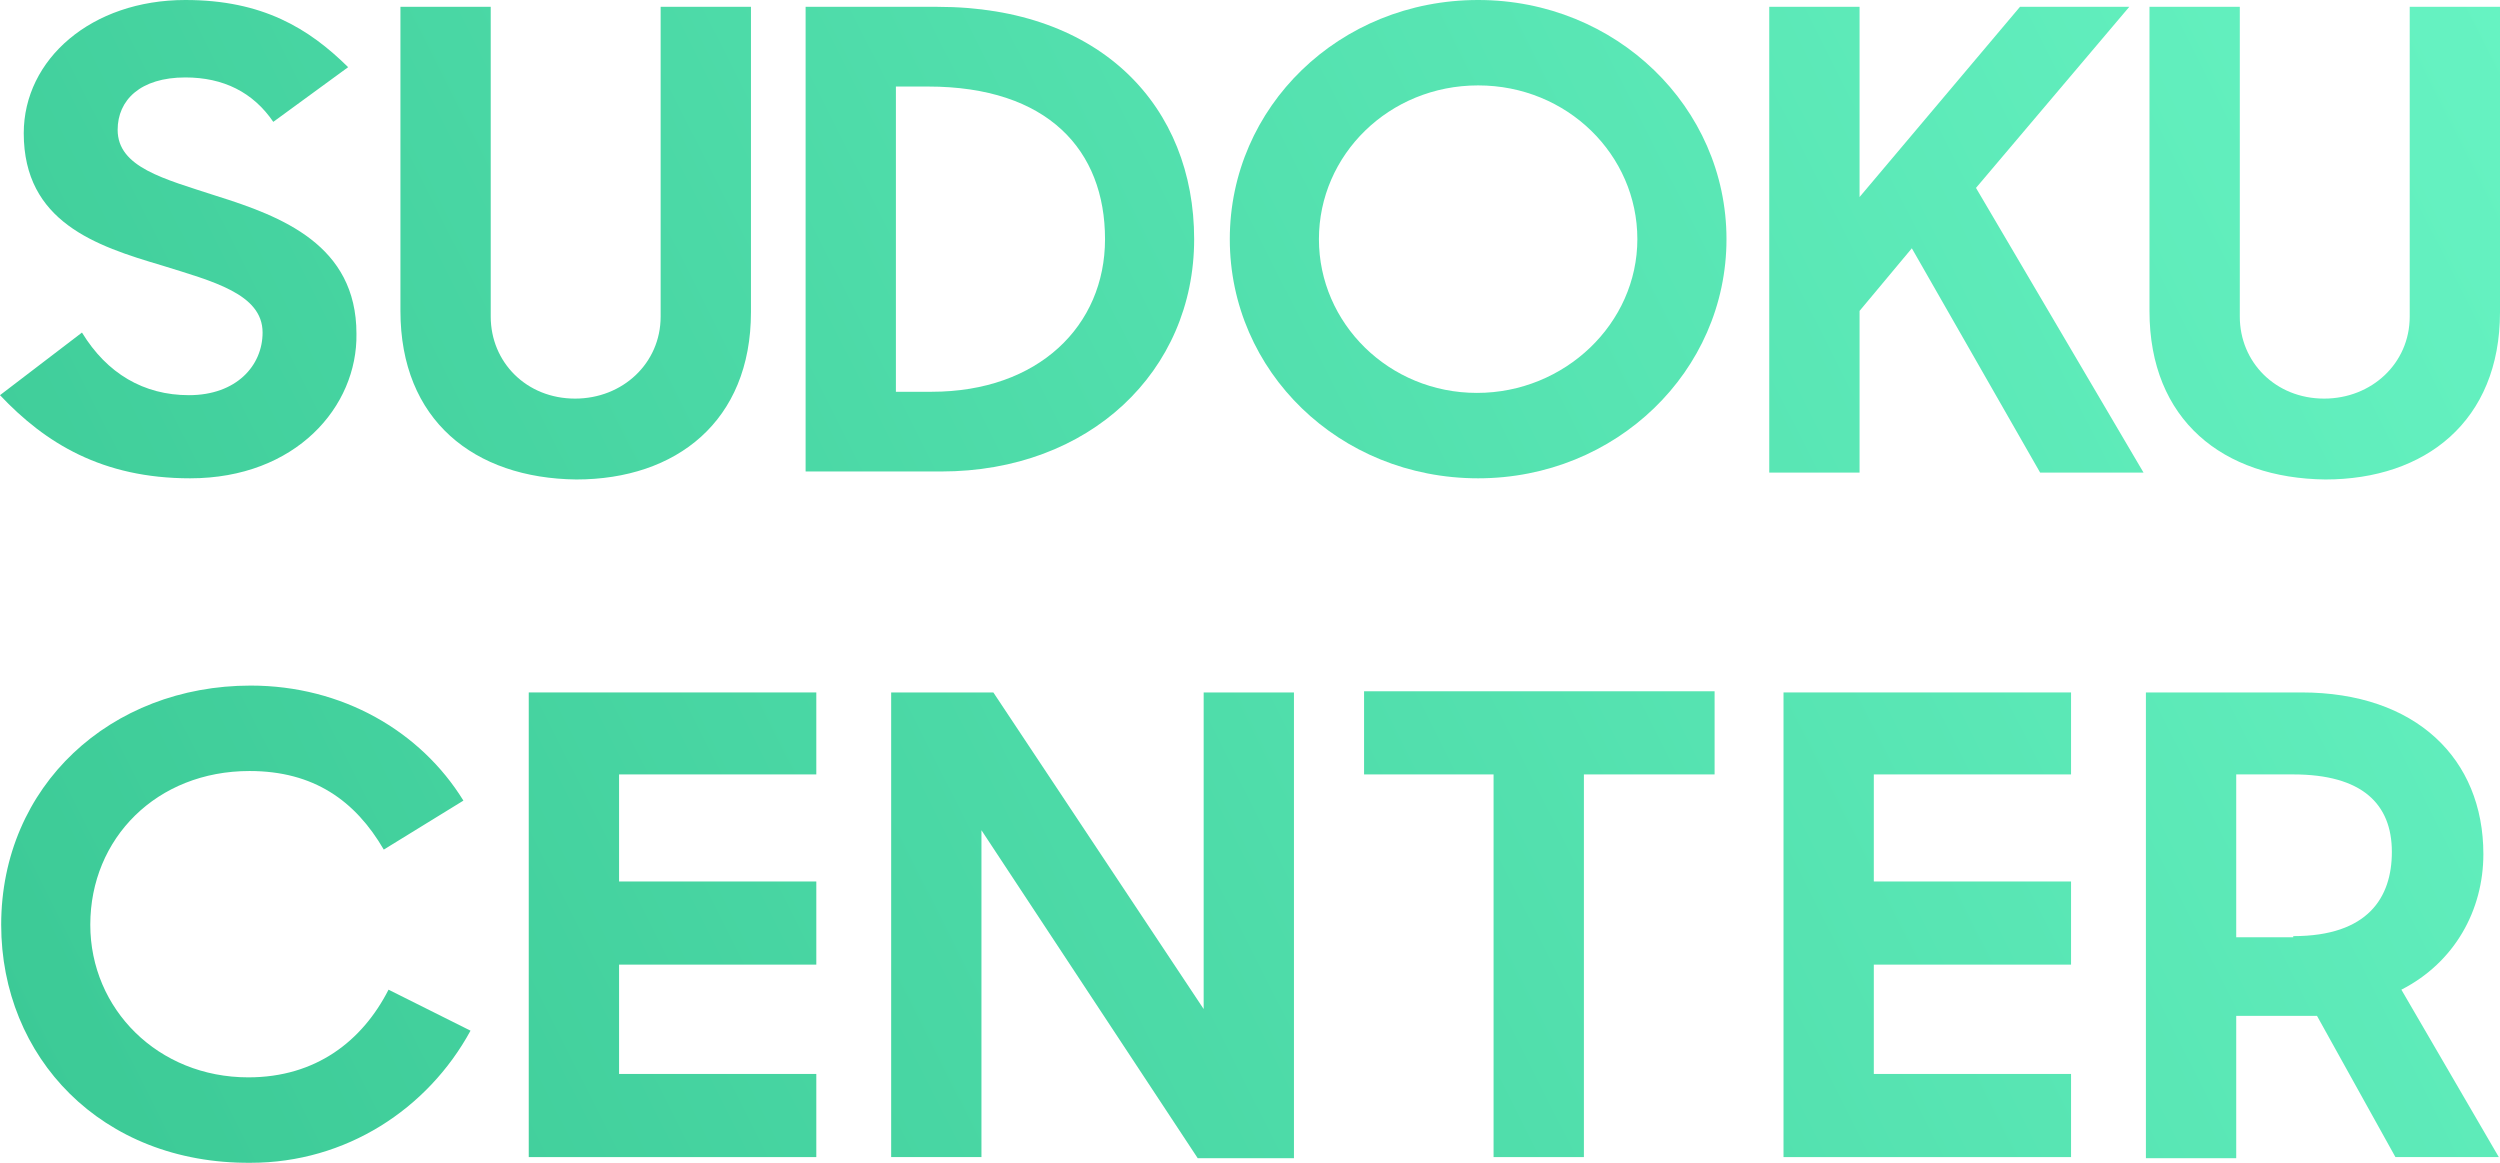 <svg width="86" height="40" viewBox="0 0 86 40" fill="none" xmlns="http://www.w3.org/2000/svg">
<defs>
<linearGradient id="g1" x1="1.18784e-06" y1="40.039" x2="84.614" y2="-2.665" gradientUnits="userSpaceOnUse">
<stop stop-color="#3BC995"/>
<stop offset="1" stop-color="#66F3C2"/>
</linearGradient>
</defs>
<path d="M0 13.594L2.82 11.44C3.679 12.85 4.946 13.594 6.499 13.594C8.134 13.594 9.033 12.576 9.033 11.44C9.033 10.108 7.317 9.677 5.559 9.128C3.311 8.462 0.817 7.64 0.817 4.584C0.817 2.037 3.147 0 6.376 0C9.033 0 10.627 0.979 11.976 2.311L9.401 4.192C8.706 3.173 7.684 2.664 6.376 2.664C4.823 2.664 4.047 3.448 4.047 4.466C4.047 5.759 5.641 6.151 7.439 6.738C9.687 7.444 12.262 8.423 12.262 11.479C12.303 13.986 10.178 16.454 6.54 16.454C3.515 16.454 1.553 15.24 0 13.594Z" fill="url(#g1)"/>
<path d="M13.775 10.695V0.235H16.881V10.891C16.881 12.458 18.107 13.712 19.783 13.712C21.418 13.712 22.726 12.498 22.726 10.891V0.235H25.833V10.735C25.833 14.495 23.258 16.494 19.824 16.494C16.309 16.454 13.775 14.456 13.775 10.695Z" fill="url(#g1)"/>
<path d="M27.713 0.235H32.25C37.891 0.235 41.079 3.683 41.079 8.227C41.079 12.772 37.482 16.219 32.373 16.219H27.713V0.235ZM30.819 2.977V13.477H32.046C35.724 13.477 38.013 11.205 38.013 8.227C38.013 5.171 36.051 2.977 31.923 2.977H30.819Z" fill="url(#g1)"/>
<path d="M42.305 8.227C42.305 3.683 46.066 0 50.848 0C55.589 0 59.391 3.683 59.391 8.227C59.391 12.772 55.589 16.454 50.848 16.454C46.066 16.454 42.305 12.772 42.305 8.227ZM56.325 8.227C56.325 5.328 53.913 2.938 50.848 2.938C47.782 2.938 45.371 5.328 45.371 8.227C45.371 11.126 47.782 13.516 50.807 13.516C53.832 13.516 56.325 11.126 56.325 8.227Z" fill="url(#g1)"/>
<path d="M65.767 8.541L63.969 10.695V16.258H60.862V0.235H63.969V6.778L69.487 0.235H73.247L67.974 6.464L73.738 16.258H70.181L65.767 8.541Z" fill="url(#g1)"/>
<path d="M73.942 10.695V0.235H77.049V10.891C77.049 12.458 78.275 13.712 79.951 13.712C81.585 13.712 82.894 12.498 82.894 10.891V0.235H86V10.735C86 14.495 83.425 16.494 79.991 16.494C76.476 16.454 73.942 14.456 73.942 10.695Z" fill="url(#g1)"/>
<path d="M0.041 31.812C0.041 27.032 3.801 23.584 8.624 23.584C11.771 23.584 14.469 25.152 15.941 27.541L13.202 29.226C12.221 27.541 10.79 26.523 8.583 26.523C5.395 26.523 3.106 28.834 3.106 31.812C3.106 34.711 5.436 37.061 8.542 37.061C10.872 37.061 12.466 35.808 13.366 34.045L16.186 35.455C14.714 38.158 11.894 40 8.624 40C3.474 40.039 0.041 36.356 0.041 31.812Z" fill="url(#g1)"/>
<path d="M18.189 23.82H28.081V26.64H21.296V30.323H28.081V33.183H21.296V36.944H28.081V39.804H18.189V23.82Z" fill="url(#g1)"/>
<path d="M30.656 23.82H34.171L41.406 34.711V23.82H44.512V39.843H41.202L33.762 28.56V39.804H30.656V23.82Z" fill="url(#g1)"/>
<path d="M51.379 26.64H46.924V23.78H58.982V26.64H54.486V39.804H51.379V26.64Z" fill="url(#g1)"/>
<path d="M61.353 23.82H71.244V26.64H64.459V30.323H71.244V33.183H64.459V36.944H71.244V39.804H61.353V23.82Z" fill="url(#g1)"/>
<path d="M73.819 23.82H79.174C83.098 23.82 85.428 26.092 85.428 29.383C85.428 31.302 84.447 33.105 82.607 34.045L85.959 39.804H82.403L79.705 34.946H76.926V39.843H73.819V23.82ZM78.888 32.203C81.463 32.203 82.28 30.872 82.28 29.304C82.28 27.659 81.258 26.64 78.888 26.64H76.926V32.243H78.888V32.203Z" fill="url(#g1)"/>
</svg>
